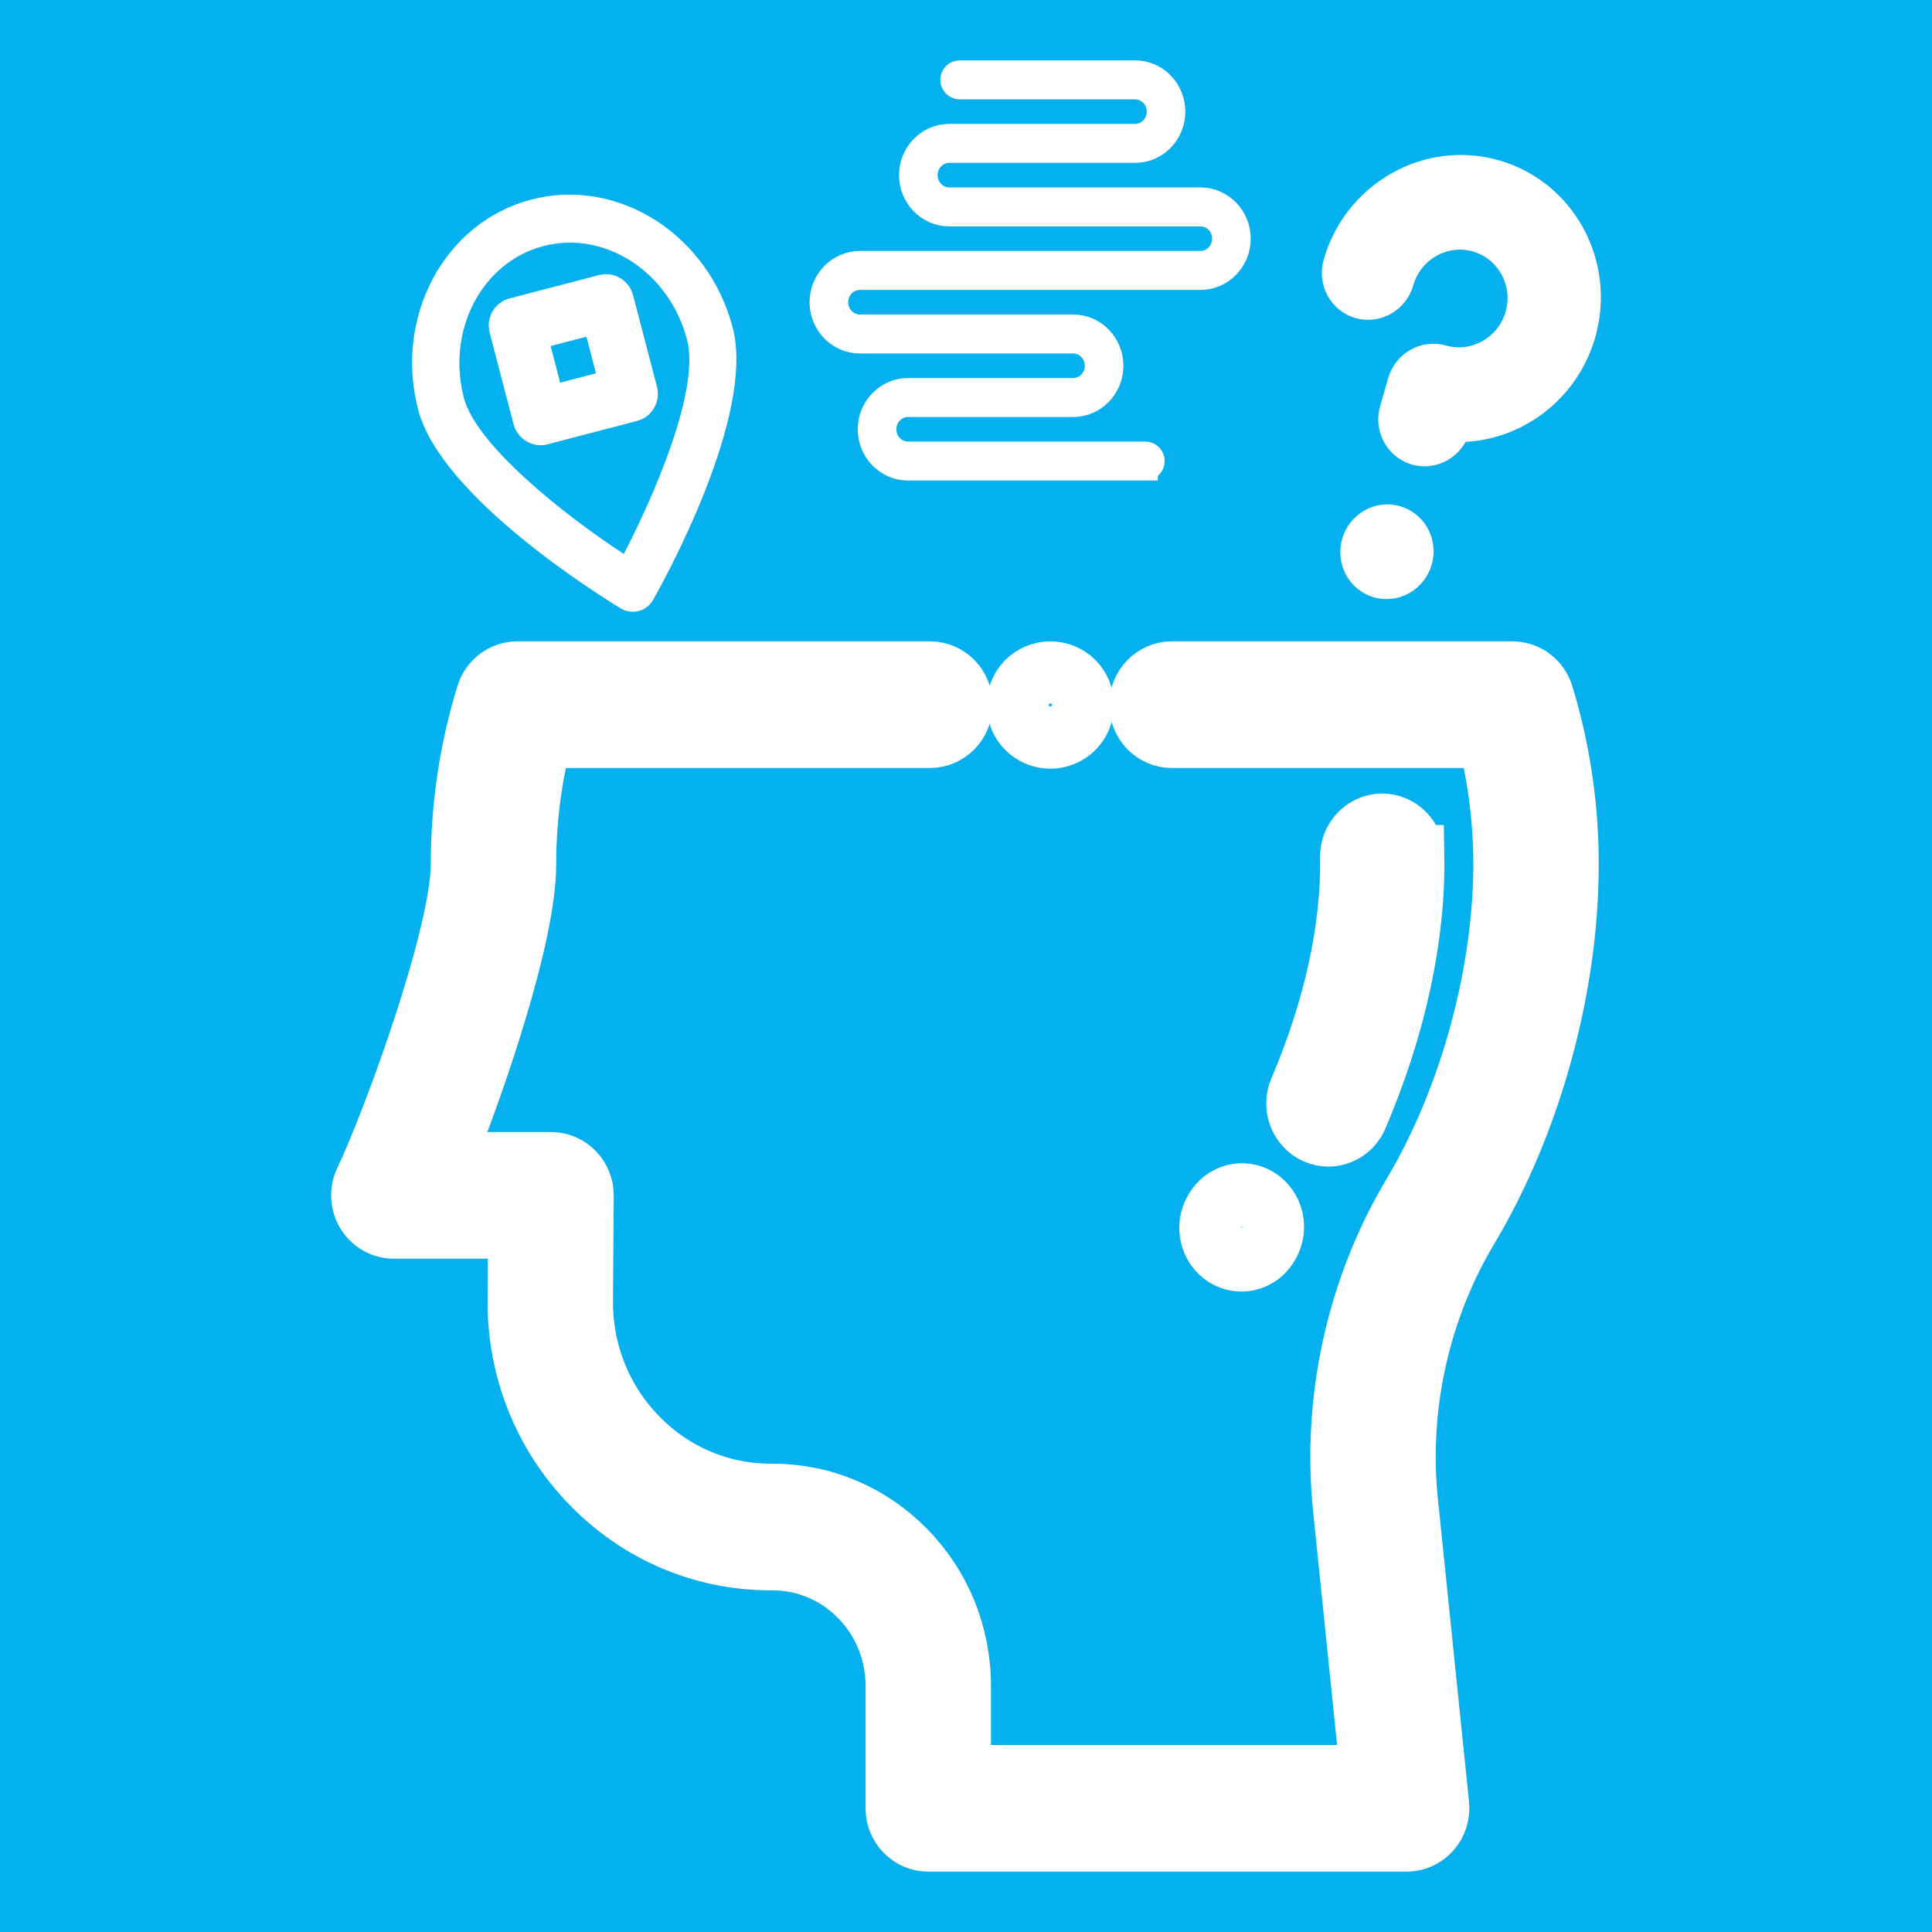 <?xml version="1.0" encoding="UTF-8" standalone="no"?>
<svg
   xmlns:dc="http://purl.org/dc/elements/1.1/"
   xmlns:cc="http://creativecommons.org/ns#"
   xmlns:rdf="http://www.w3.org/1999/02/22-rdf-syntax-ns#"
   xmlns:svg="http://www.w3.org/2000/svg"
   xmlns="http://www.w3.org/2000/svg"
   xmlns:sodipodi="http://sodipodi.sourceforge.net/DTD/sodipodi-0.dtd"
   xmlns:inkscape="http://www.inkscape.org/namespaces/inkscape"
   width="512"
   height="512"
   overflow="hidden"
   version="1.1"
   id="svg27"
   sodipodi:docname="logo.svg"
   style="overflow:hidden"
   inkscape:version="0.92.4 (5da689c313, 2019-01-14)">
  <sodipodi:namedview
     pagecolor="#ffffff"
     bordercolor="#666666"
     borderopacity="1"
     objecttolerance="10"
     gridtolerance="10"
     guidetolerance="10"
     inkscape:pageopacity="0"
     inkscape:pageshadow="2"
     inkscape:window-width="1920"
     inkscape:window-height="1017"
     id="namedview29"
     showgrid="false"
     inkscape:pagecheckerboard="true"
     inkscape:zoom="1.1429945"
     inkscape:cx="95.367447"
     inkscape:cy="208.54815"
     inkscape:window-x="-8"
     inkscape:window-y="-8"
     inkscape:window-maximized="1"
     inkscape:current-layer="layer2" />
  <defs
     id="defs5">
    <clipPath
       id="clip0">
      <path
         d="M 434,72 H 845 V 656 H 434 Z"
         id="path2"
         inkscape:connector-curvature="0"
         style="clip-rule:evenodd;fill-rule:evenodd" />
    </clipPath>
    <clipPath
       id="clip0-4">
      <path
         d="M 434,72 H 845 V 656 H 434 Z"
         id="path2-1"
         inkscape:connector-curvature="0"
         style="clip-rule:evenodd;fill-rule:evenodd" />
    </clipPath>
    <clipPath
       id="clip0-5">
      <path
         id="path67"
         clip-rule="evenodd"
         fill-rule="evenodd"
         d="M434 72 845 72 845 656 434 656Z" />
    </clipPath>
    <clipPath
       id="clip0-6">
      <path
         id="path118"
         clip-rule="evenodd"
         fill-rule="evenodd"
         d="M434 72 845 72 845 656 434 656Z" />
    </clipPath>
  </defs>
  <g
     inkscape:groupmode="layer"
     id="layer2"
     inkscape:label="background"
     sodipodi:insensitive="true">
    <rect
       id="rect175"
       width="512"
       height="512"
       x="0"
       y="0"
       style="fill:#04b0ed;fill-opacity:1;stroke-width:0.912" />
  </g>
  <g
     inkscape:groupmode="layer"
     id="layer1"
     inkscape:label="Layer 1"
     style="display:inline">
    <g
       style="overflow:hidden"
       id="g161"
       transform="translate(-71.495,-69.974)">
      <g
         id="g141"
         transform="translate(-434,-72)"
         clip-path="url(#clip0-6)" />
    </g>
    <path
       id="path123"
       stroke-miterlimit="8"
       d="m 284.462,180.723 c -1.609,-1.607 -3.83,-2.532 -6.112,-2.532 -2.273,0 -4.503,0.924 -6.112,2.532 -1.606,1.609 -2.532,3.839 -2.532,6.112 0,2.273 0.925,4.503 2.532,6.111 1.609,1.608 3.839,2.534 6.112,2.534 2.282,0 4.503,-0.925 6.112,-2.534 1.606,-1.607 2.532,-3.837 2.532,-6.111 0,-2.273 -0.925,-4.503 -2.532,-6.112 z"
       inkscape:connector-curvature="0"
       style="display:inline;overflow:hidden;fill:#04b0ed;fill-rule:evenodd;stroke:#ffffff;stroke-width:16.466;stroke-miterlimit:8" />
    <path
       id="path125"
       stroke-miterlimit="8"
       d="m 415.43,226.422 c -0.24,-14.39 -2.472,-28.596 -6.632,-42.218 -1.092,-3.575 -4.336,-6.009 -8.004,-6.009 h -90.215 c -4.63,0 -8.384,3.83 -8.384,8.552 0,4.722 3.754,8.552 8.384,8.552 h 83.893 c 2.606,10.216 4.014,20.756 4.192,31.415 0.495,29.716 -8.739,64.151 -24.095,89.865 -14.817,24.809 -21.347,54.34 -18.387,83.156 l 7.285,70.931 H 254.383 v -23.882 c 0,-13.573 -5.193,-26.322 -14.622,-35.899 -9.377,-9.523 -21.809,-14.76 -35.033,-14.76 -0.148,8.2e-4 -0.297,0.003 -0.448,0.002 -13.396,0 -25.978,-5.326 -35.445,-15.009 -9.52,-9.739 -14.71,-22.675 -14.614,-36.428 l 0.197,-27.841 c 0.016,-2.279 -0.86,-4.47 -2.434,-6.088 -1.574,-1.617 -3.716,-2.526 -5.95,-2.526 h -28.875 c 8.651,-21.606 22.004,-60.155 22.004,-79.217 0,-11.44 1.43,-22.754 4.255,-33.722 h 103.025 c 4.63,0 8.384,-3.83 8.384,-8.552 0,-4.722 -3.754,-8.552 -8.384,-8.552 H 137.111 c -3.662,0 -6.901,2.425 -7.998,5.99 -4.458,14.475 -6.718,29.56 -6.718,44.836 0,18.677 -17.762,67.545 -25.573,84.05 -1.255,2.651 -1.084,5.772 0.449,8.264 1.534,2.492 4.216,4.006 7.102,4.006 h 33.217 l -0.136,19.227 c -0.128,18.359 6.798,35.628 19.507,48.627 12.638,12.928 29.431,20.037 47.317,20.037 0.15,-8.3e-4 0.297,-0.003 0.447,-0.002 8.757,0 16.994,3.469 23.205,9.776 6.246,6.344 9.685,14.788 9.685,23.778 v 32.436 c 0,4.722 3.754,8.552 8.384,8.552 H 372.778 c 2.376,0 4.639,-1.028 6.23,-2.829 1.591,-1.801 2.357,-4.205 2.108,-6.614 l -8.256,-80.374 c -2.579,-25.109 3.115,-50.849 16.031,-72.475 17.172,-28.752 27.093,-65.783 26.54,-99.052 z"
       inkscape:connector-curvature="0"
       style="display:inline;overflow:hidden;fill:#ffffff;fill-rule:evenodd;stroke:#ffffff;stroke-width:16.466;stroke-miterlimit:8" />
    <path
       id="path129"
       stroke-miterlimit="8"
       d="m 377.995,140.291 c -1.506,-2.775 -4.103,-4.853 -7.109,-5.715 -3.009,-0.862 -6.313,-0.472 -9.058,1.083 -2.751,1.568 -4.831,4.21 -5.711,7.283 -0.877,3.062 -0.515,6.415 0.993,9.19 1.506,2.775 4.099,4.865 7.108,5.727 3.008,0.861 6.301,0.458 9.06,-1.096 2.747,-1.557 4.832,-4.209 5.709,-7.271 0.881,-3.073 0.514,-6.416 -0.99,-9.202 z"
       inkscape:connector-curvature="0"
       style="display:inline;overflow:hidden;fill:#ffffff;fill-rule:evenodd;stroke:#ffffff;stroke-width:0.917;stroke-miterlimit:8" />
    <path
       id="path131"
       stroke-miterlimit="8"
       d="m 374.53,226.875 c -0.077,-4.638 -3.747,-8.343 -8.229,-8.343 -0.047,0 -0.094,0 -0.142,8.2e-4 -4.547,0.081 -8.17,3.944 -8.092,8.63 0.314,18.924 -4.379,40.313 -13.567,61.855 -1.83,4.292 0.06,9.298 4.222,11.186 1.079,0.488 2.204,0.72 3.31,0.72 3.166,0 6.185,-1.894 7.541,-5.074 10.136,-23.769 15.31,-47.619 14.957,-68.975 z"
       inkscape:connector-curvature="0"
       style="display:inline;overflow:hidden;fill:#ffffff;fill-rule:evenodd;stroke:#ffffff;stroke-width:16.466;stroke-miterlimit:8" />
    <path
       id="path133"
       stroke-miterlimit="8"
       d="m 333.395,317.758 c -3.888,-2.475 -8.95,-1.171 -11.307,2.913 l -0.145,0.249 c -2.356,4.083 -1.115,9.398 2.774,11.872 1.334,0.849 2.805,1.252 4.259,1.252 2.784,0 5.5,-1.482 7.048,-4.165 l 0.145,-0.249 c 2.356,-4.083 1.115,-9.398 -2.774,-11.872 z"
       inkscape:connector-curvature="0"
       style="display:inline;overflow:hidden;fill:#04b0ed;fill-rule:evenodd;stroke:#ffffff;stroke-width:16.466;stroke-miterlimit:8" />
    <path
       id="path135"
       stroke-miterlimit="8"
       d="m 169.233,161.805 c -1.584,0.413 -3.272,0.17 -4.689,-0.695 -4.848,-2.93 -47.544,-29.346 -53.595,-52.524 -6.44,-24.665 6.964,-49.594 29.879,-55.577 22.917,-5.983 46.797,9.211 53.236,33.876 6.052,23.178 -18.282,67.089 -21.077,72.02 -0.817,1.447 -2.168,2.486 -3.754,2.9 z M 143.984,65.098 c -16.368,4.274 -25.86,22.394 -21.161,40.389 3.224,12.348 25.895,30.614 42.535,41.498 7.822,-15.077 20.363,-43.484 16.834,-56.999 C 177.493,71.991 160.352,60.824 143.984,65.098 Z"
       inkscape:connector-curvature="0"
       style="display:inline;overflow:hidden;fill:#ffffff;fill-rule:evenodd;stroke:#ffffff;stroke-width:0.244;stroke-miterlimit:8" />
    <path
       id="path137"
       stroke-miterlimit="8"
       d="m 168.539,110.352 -23.748,6.2 c -3.275,0.855 -6.642,-1.154 -7.514,-4.496 l -6.312,-24.177 c -0.873,-3.343 1.083,-6.738 4.358,-7.592 l 23.748,-6.2 c 3.278,-0.855 6.643,1.15 7.516,4.493 l 6.312,24.176 c 0.873,3.343 -1.083,6.74 -4.359,7.597 z m -20.966,-7.439 11.874,-3.101 -3.157,-12.089 -11.874,3.101 z"
       inkscape:connector-curvature="0"
       style="display:inline;overflow:hidden;fill:#ffffff;fill-rule:evenodd;stroke:#ffffff;stroke-width:2.47;stroke-miterlimit:8" />
    <path
       id="path127"
       stroke-miterlimit="8"
       d="m 397.131,42.929 c -19.595,-5.612 -40.186,6.052 -45.9,26.002 -1.842,6.429 1.786,13.107 8.099,14.915 6.313,1.808 12.927,-1.938 14.768,-8.366 2.038,-7.113 9.379,-11.27 16.364,-9.27 6.986,2.001 11.012,9.416 8.976,16.527 -2.037,7.112 -9.379,11.272 -16.365,9.271 -6.314,-1.808 -12.927,1.938 -14.767,8.366 l -2.113,7.377 c -1.841,6.428 1.787,13.107 8.1,14.915 5.498,1.575 11.218,-1.06 13.823,-6.009 15.5,-0.735 29.615,-11.396 34.19,-27.37 5.715,-19.949 -5.579,-40.745 -25.174,-46.358 z"
       inkscape:connector-curvature="0"
       style="display:inline;overflow:hidden;fill:#ffffff;fill-rule:evenodd;stroke:#ffffff;stroke-width:0.917;stroke-miterlimit:8" />
    <path
       id="path139"
       stroke-miterlimit="8"
       d="m 303.543,124.056 h -62.912 c -5.531,0 -10.029,-4.617 -10.029,-10.29 0,-5.673 4.499,-10.29 10.029,-10.29 h 43.764 c 3.52,0 6.382,-2.937 6.382,-6.547 0,-3.61 -2.863,-6.548 -6.382,-6.548 h -56.529 c -5.531,0 -10.029,-4.617 -10.029,-10.29 0,-5.672 4.499,-10.289 10.029,-10.289 h 90.264 c 3.52,0 6.382,-2.938 6.382,-6.548 0,-3.61 -2.863,-6.548 -6.382,-6.548 h -66.558 c -5.53,0 -10.029,-4.616 -10.029,-10.289 0,-5.673 4.499,-10.29 10.029,-10.29 H 300.807 c 3.52,0 6.381,-2.937 6.381,-6.547 0,-3.611 -2.862,-6.548 -6.381,-6.548 h -46.499 c -1.007,0 -1.824,-0.837 -1.824,-1.871 0,-1.035 0.817,-1.87 1.824,-1.87 H 300.807 c 5.531,0 10.029,4.617 10.029,10.289 0,5.672 -4.498,10.288 -10.029,10.288 h -49.235 c -3.519,0 -6.382,2.938 -6.382,6.549 0,3.61 2.863,6.548 6.382,6.548 h 66.558 c 5.531,0 10.029,4.616 10.029,10.289 0,5.673 -4.499,10.289 -10.029,10.289 h -90.264 c -3.52,0 -6.382,2.938 -6.382,6.548 0,3.611 2.863,6.548 6.382,6.548 h 56.529 c 5.53,0 10.029,4.617 10.029,10.29 0,5.673 -4.499,10.289 -10.029,10.289 h -43.764 c -3.519,0 -6.382,2.938 -6.382,6.548 0,3.61 2.863,6.548 6.382,6.548 h 62.912 c 1.005,0 1.823,0.836 1.823,1.871 0,1.034 -0.818,1.871 -1.823,1.871 z"
       inkscape:connector-curvature="0"
       style="display:inline;overflow:hidden;fill:#4d007e;fill-rule:evenodd;stroke:#ffffff;stroke-width:6.586;stroke-miterlimit:8" />
  </g>
</svg>
